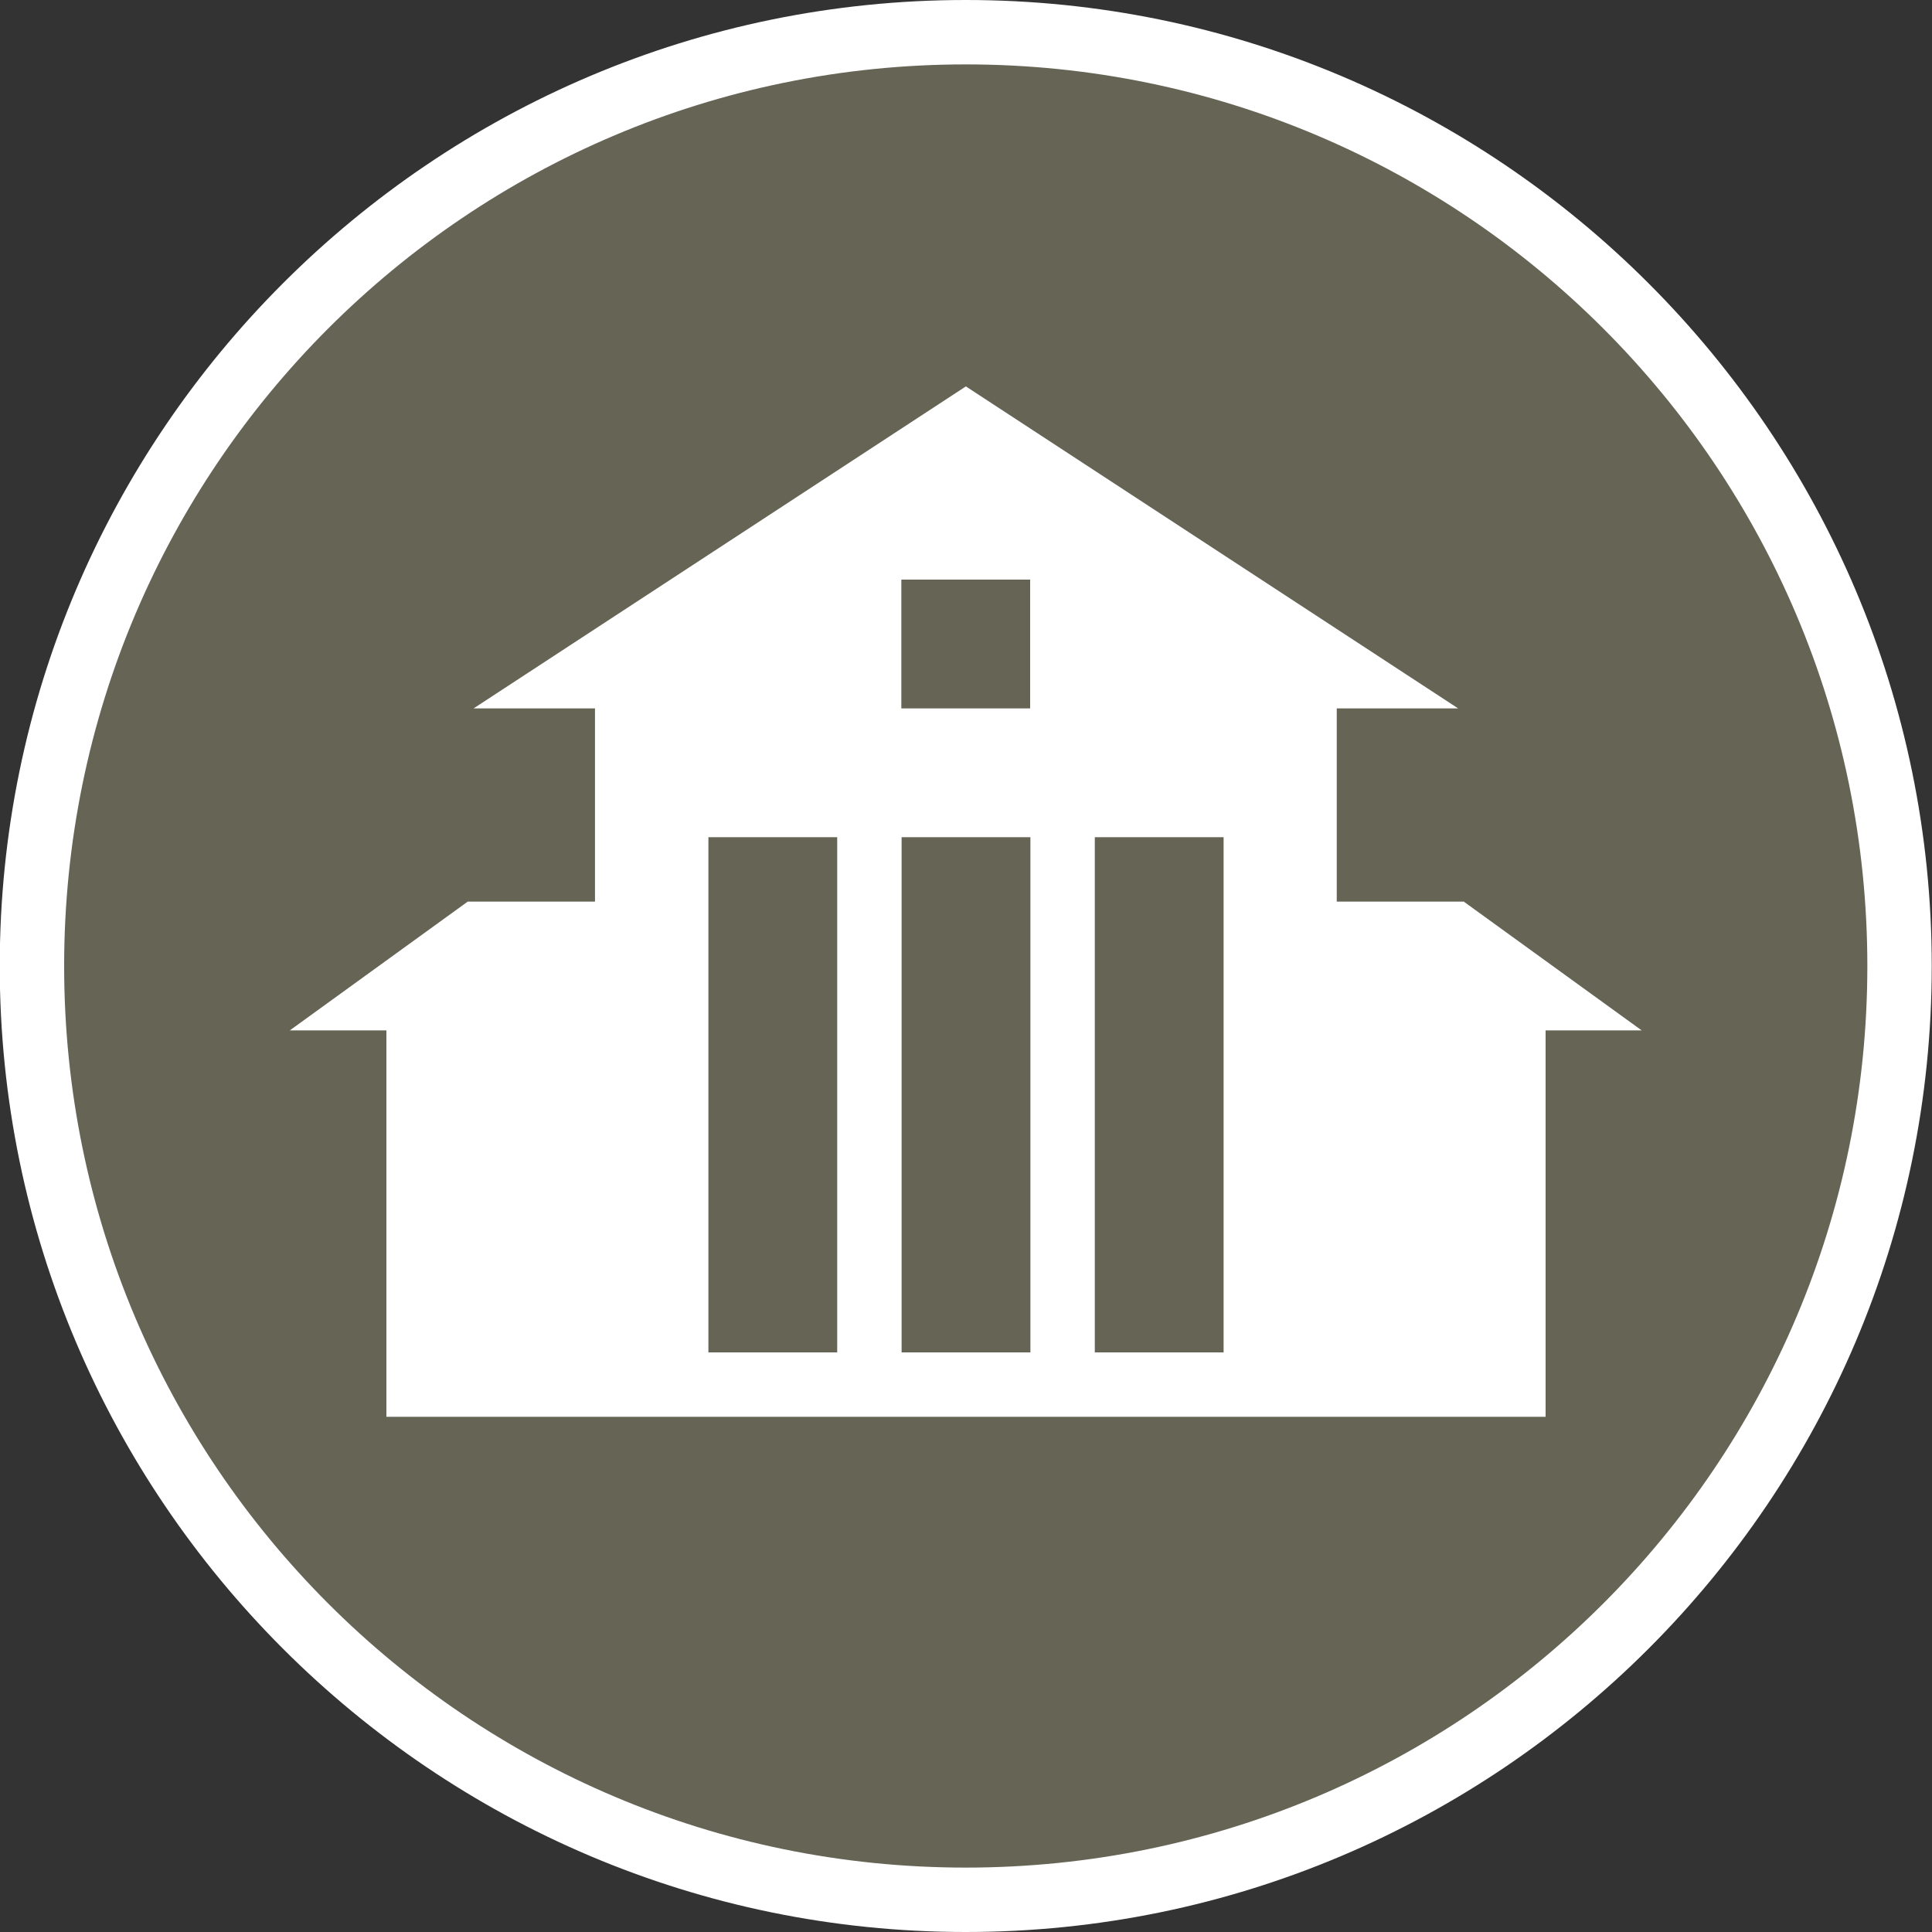 <?xml version="1.0" encoding="utf-8"?>
<!-- Generator: Adobe Illustrator 16.0.3, SVG Export Plug-In . SVG Version: 6.00 Build 0)  -->
<!DOCTYPE svg PUBLIC "-//W3C//DTD SVG 1.1//EN" "http://www.w3.org/Graphics/SVG/1.1/DTD/svg11.dtd">
<svg version="1.1" id="Layer_1" xmlns="http://www.w3.org/2000/svg" xmlns:xlink="http://www.w3.org/1999/xlink" x="0px" y="0px"
	 width="30px" height="30px" viewBox="0 0 30 30" enable-background="new 0 0 30 30" xml:space="preserve">
<rect x="0" y="0" width="30" height="30" fill="#333333" stroke="none"/>
<g>
	<g>
		<path fill="#666455" d="M14.996,29.5c-7.995,0-14.5-6.505-14.5-14.5s6.505-14.5,14.5-14.5s14.5,6.505,14.5,14.5
			S22.991,29.5,14.996,29.5z"/>
	</g>
	<g>
		<path fill="#FFFFFF" d="M14.996,1c7.732,0,14,6.269,14,14s-6.268,14-14,14c-7.733,0-14-6.269-14-14S7.263,1,14.996,1 M14.996,0
			c-8.271,0-15,6.729-15,15c0,8.271,6.729,15,15,15c8.271,0,15-6.729,15-15C29.996,6.729,23.268,0,14.996,0L14.996,0z"/>
	</g>
</g>
<g>
	<polygon fill="#FFFFFF" points="7.354,11 14.998,6 22.642,11 	"/>
</g>
<g>
	<rect x="9.239" y="10.958" fill="#FFFFFF" width="11.518" height="9.565"/>
</g>
<g>
	<rect x="6" y="15" fill="#FFFFFF" width="18" height="7"/>
</g>
<g>
	<rect x="11" y="13" fill="#666455" width="2" height="8"/>
</g>
<g>
	<rect x="14" y="13" fill="#666455" width="2" height="8"/>
</g>
<g>
	<rect x="13.996" y="9" fill="#666455" width="2" height="2"/>
</g>
<g>
	<rect x="17" y="13" fill="#666455" width="2" height="8"/>
</g>
<g>
	<polygon fill="#FFFFFF" points="4.5,16 9.996,16 9.996,14 7.263,14 	"/>
</g>
<g>
	<polygon fill="#FFFFFF" points="25.492,16 19.996,16 19.996,14 22.729,14 	"/>
</g>
</svg>
